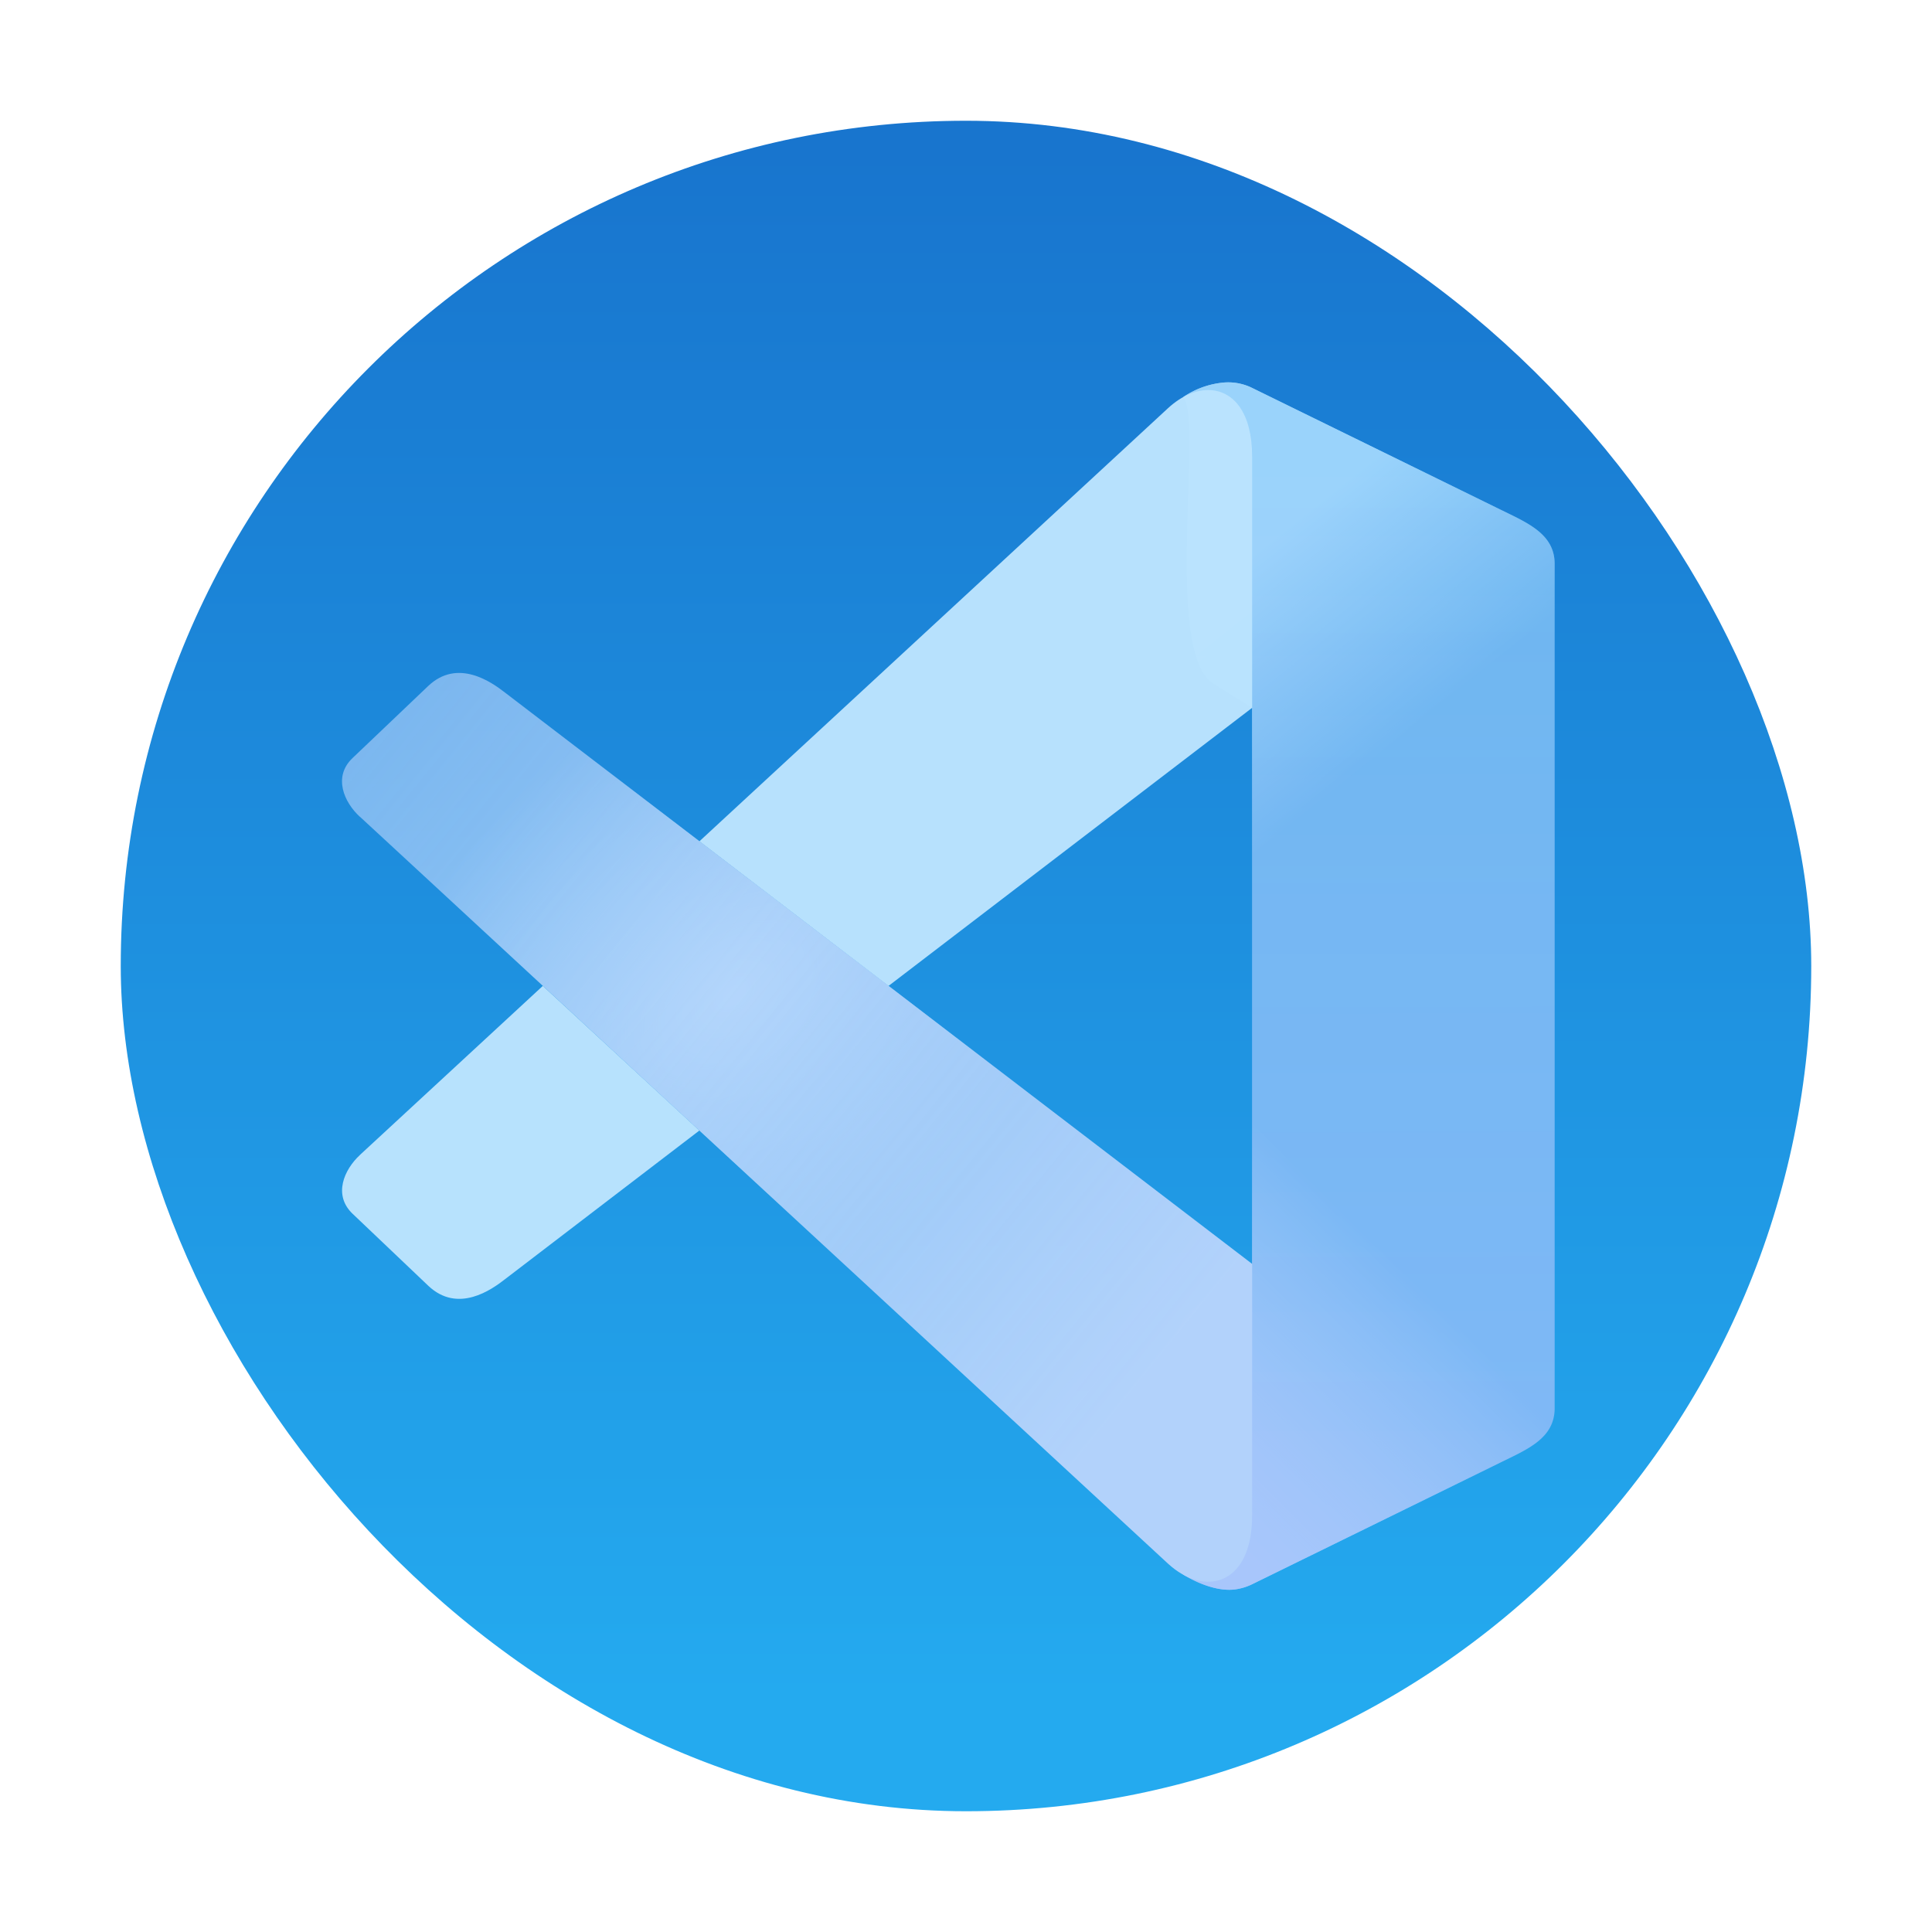 <svg xmlns="http://www.w3.org/2000/svg" xmlns:xlink="http://www.w3.org/1999/xlink" width="48" height="48"><defs><linearGradient xlink:href="#a" id="h" x1="17.25" x2="17.25" y1="29.643" y2="3.056" gradientTransform="translate(-.46 -.637)scale(1.444)" gradientUnits="userSpaceOnUse"/><linearGradient id="a"><stop offset="0" style="stop-color:#24aaef;stop-opacity:1"/><stop offset="1" style="stop-color:#1875ce;stop-opacity:1"/></linearGradient><linearGradient xlink:href="#b" id="i" x1="11.551" x2="12.851" y1="4.24" y2="5.873" gradientUnits="userSpaceOnUse"/><linearGradient id="b"><stop offset="0" style="stop-color:#b9e3fd;stop-opacity:1"/><stop offset="1" style="stop-color:#b9e3fd;stop-opacity:0"/></linearGradient><linearGradient xlink:href="#c" id="j" x1="10.619" x2="12.586" y1="13.341" y2="11.374" gradientUnits="userSpaceOnUse"/><linearGradient id="c"><stop offset="0" style="stop-color:#aed1fc;stop-opacity:.996"/><stop offset="1" style="stop-color:#fff;stop-opacity:0"/></linearGradient><linearGradient xlink:href="#d" id="k" x1="12.35" x2="12.327" y1="12.723" y2="3.99" gradientUnits="userSpaceOnUse"/><linearGradient id="d"><stop offset="0" style="stop-color:#a5c1fb;stop-opacity:.922"/><stop offset="1" style="stop-color:#8eccfb;stop-opacity:.922"/></linearGradient><linearGradient id="e"><stop offset="0" style="stop-color:#b8e3fe;stop-opacity:1"/><stop offset="1" style="stop-color:#b8e3fe;stop-opacity:0"/></linearGradient><linearGradient xlink:href="#f" id="m" x1="-9.136" x2="9.851" y1="-3.125" y2="12.269" gradientUnits="userSpaceOnUse"/><linearGradient id="f"><stop offset="0" style="stop-color:#b2d2fb;stop-opacity:0"/><stop offset="1" style="stop-color:#b2d2fb;stop-opacity:1"/></linearGradient><radialGradient xlink:href="#e" id="l" cx="6.332" cy="8.621" r="4.047" fx="6.332" fy="8.621" gradientTransform="matrix(.43 .477 -.742 .668 10.01 -.16)" gradientUnits="userSpaceOnUse"/></defs><rect width="42" height="42" x="3" y="3" rx="21" ry="21" style="fill:url(#h);fill-opacity:1;stroke-width:3.881;stroke-linecap:round;stroke-linejoin:round"/><path fill="#35a0f3" d="M10.688 3.18a.76.76 0 0 0-.339.126c.175.218-.178 2.27.265 2.549l.345.216v4.95l-.543.408c-.418.313.038 2.119-.071 2.351.12.074.302.153.46.134a.5.5 0 0 0 .154-.046l2.209-1.083c.24-.118.483-.215.483-.484v-7.51c0-.267-.243-.365-.483-.483l-2.21-1.083a.48.48 0 0 0-.27-.045z" style="fill:url(#i);fill-opacity:1;stroke-width:1.272;paint-order:stroke fill markers" transform="translate(.498 .628)scale(2.793)"/><path fill="#35a0f3" d="M10.688 3.18a.76.76 0 0 0-.339.126c.175.218-.178 2.27.265 2.549l.345.216v4.95l-.543.408c-.418.313.038 2.119-.071 2.351.12.074.302.153.46.134a.5.5 0 0 0 .154-.046l2.209-1.083c.24-.118.483-.215.483-.484v-7.51c0-.267-.243-.365-.483-.483l-2.21-1.083a.48.48 0 0 0-.27-.045z" style="fill:url(#j);fill-opacity:1;stroke-width:1.272;paint-order:stroke fill markers" transform="translate(.498 .628)scale(2.793)"/><path d="M10.688 3.18a.76.76 0 0 0-.339.126c.175.218-.178 2.27.265 2.549l.345.216v4.95l-.543.408c-.418.313.038 2.119-.071 2.351.12.074.302.153.46.134a.5.5 0 0 0 .154-.046l2.209-1.083c.24-.118.483-.215.483-.484v-7.51c0-.267-.243-.365-.483-.483l-2.21-1.083a.48.48 0 0 0-.27-.045z" style="opacity:.775;fill:url(#k);fill-opacity:1;stroke-width:1.272;paint-order:stroke fill markers" transform="translate(.498 .628)scale(2.793)"/><path d="M40.03 12.266c-.462-.029-.976.182-1.438.609L22.84 27.434l6.357 4.863 12.225-9.35v-8.45c0-1.474-.624-2.184-1.393-2.231m-22.454 20.03-6.15 5.684v.002c-.529.49-.91 1.343-.242 1.977l2.54 2.416c1 .95 2.143.124 2.583-.22l6.533-4.997z" style="fill:#bbe4fe;fill-opacity:.973;stroke-width:4.807;paint-order:stroke fill markers" transform="matrix(.739 0 0 .739 .498 .628)"/><path fill="#1a81da" d="m3.023 7.04 7.187 6.643c.327.302.75.195.75-.429v-2.236L4.314 5.936c-.117-.091-.42-.309-.684-.058l-.672.64c-.176.167-.076.393.064.522" style="fill:url(#l);fill-opacity:1;stroke-width:1.272;paint-order:stroke fill markers" transform="translate(.498 .628)scale(2.793)"/><path d="m3.023 7.04 7.187 6.643c.327.302.75.195.75-.429v-2.236L4.314 5.936c-.117-.091-.42-.309-.684-.058l-.672.64c-.176.167-.076.393.064.522" style="fill:url(#m);fill-opacity:1;stroke-width:1.272;paint-order:stroke fill markers" transform="translate(.498 .628)scale(2.793)"/></svg>